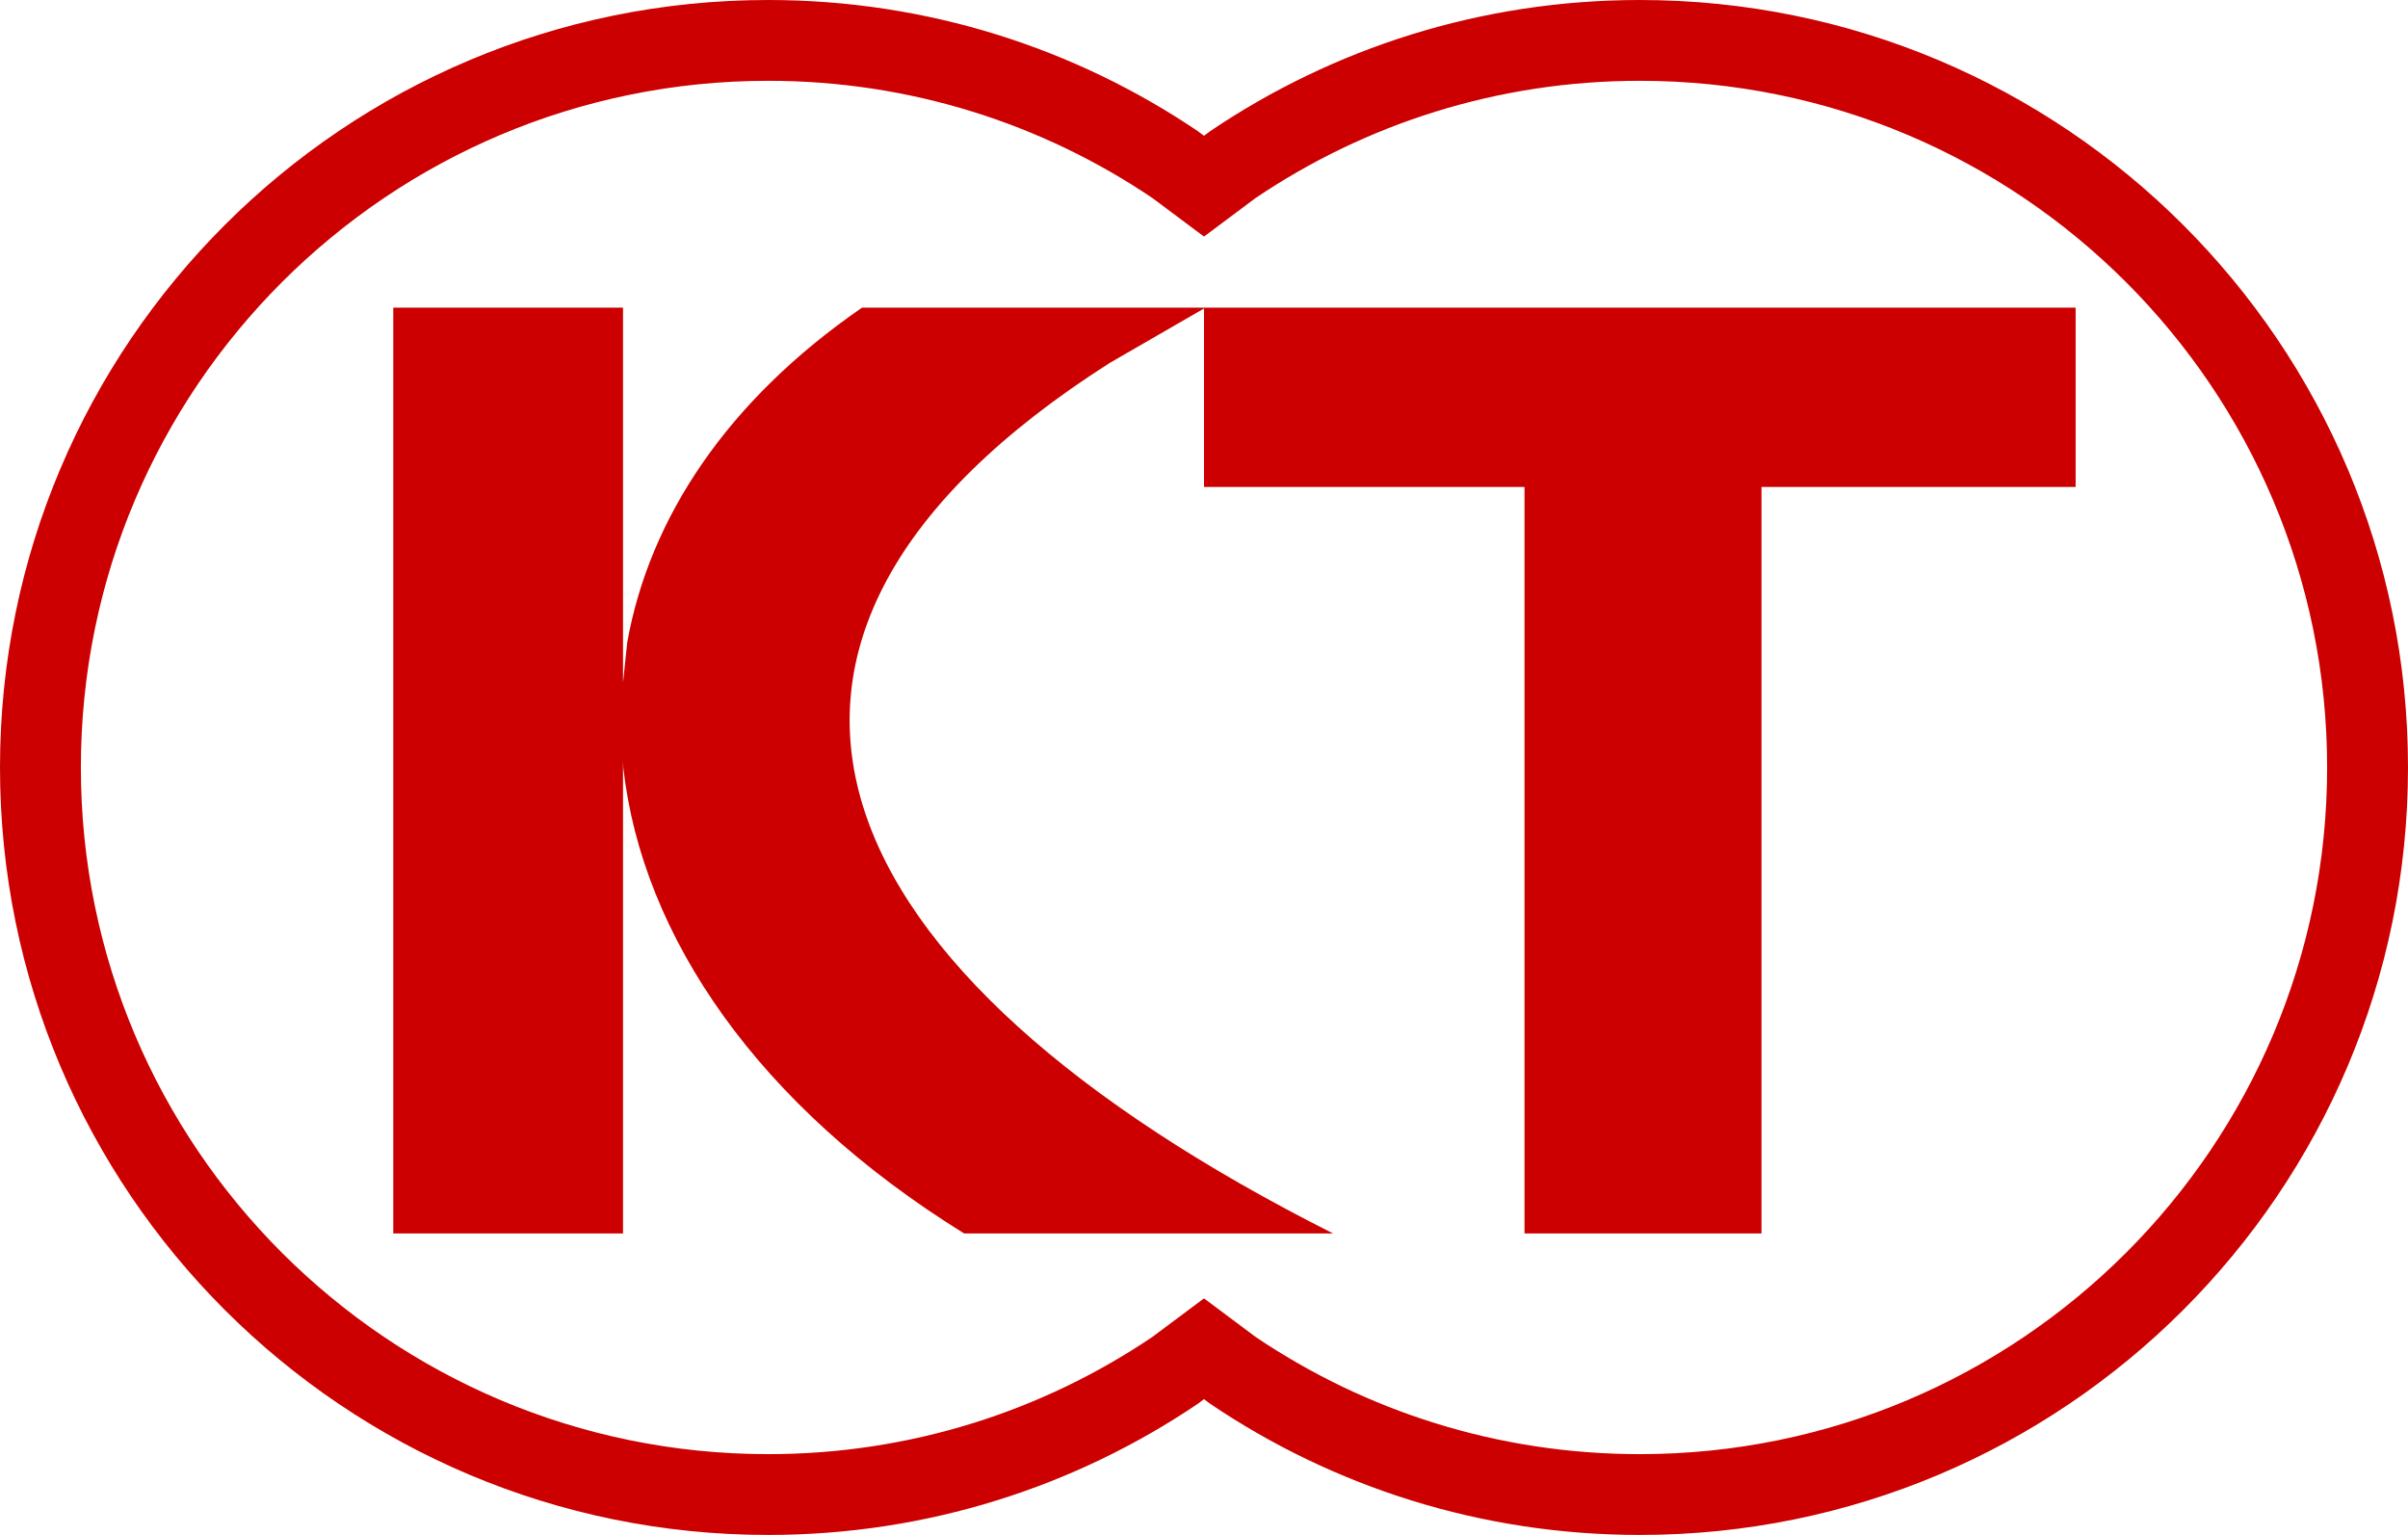 <svg width="825" height="526" xmlns="http://www.w3.org/2000/svg"
    xmlns:xlink="http://www.w3.org/1999/xlink" xml:space="preserve" overflow="hidden"><defs><clipPath id="clip0"><rect x="963" y="448" width="825" height="526"/></clipPath></defs><g clip-path="url(#clip0)" transform="translate(-963 -448)"><path d="M1258.33 553.434 1376 553.434 1376 553.434 1485.31 553.434 1566.5 553.434 1674.13 553.434 1674.13 614.872 1566.5 614.872 1566.5 870.684 1485.31 870.684 1485.31 614.872 1375.5 614.872 1375.5 553.721 1343.27 572.328C1193.02 668.027 1242.09 781.225 1419.72 870.683L1293.32 870.683C1222.69 826.945 1183.07 768.906 1176.55 711.165L1176.45 708.755 1176.45 870.684 1097.74 870.684 1097.74 553.434 1176.45 553.434 1176.45 681.964 1177.89 668.143C1185.5 625.634 1212.03 585.345 1258.33 553.434ZM1524.81 448C1670.17 448 1788 565.749 1788 711 1788 856.251 1670.17 974 1524.81 974 1470.31 974 1419.67 957.441 1377.66 929.084L1375.5 927.467 1375.5 892.931 1393.15 906.124C1430.74 931.496 1476.04 946.311 1524.81 946.311 1654.86 946.311 1760.29 840.959 1760.29 711 1760.29 581.041 1654.86 475.689 1524.81 475.689 1476.04 475.689 1430.74 490.504 1393.15 515.876L1375.5 529.069 1375.5 494.532 1377.66 492.916C1419.67 464.558 1470.31 448 1524.81 448ZM1226.19 448C1280.69 448 1331.33 464.558 1373.34 492.916L1375.5 494.532 1375.5 529.069 1357.84 515.876C1320.26 490.504 1274.96 475.689 1226.19 475.689 1096.14 475.689 990.708 581.041 990.708 711 990.708 840.959 1096.14 946.311 1226.19 946.311 1274.96 946.311 1320.26 931.496 1357.84 906.124L1375.5 892.931 1375.5 927.467 1373.34 929.084C1331.33 957.441 1280.69 974 1226.19 974 1080.83 974 963 856.251 963 711 963 565.749 1080.83 448 1226.19 448Z" fill="#CC0000" fill-rule="evenodd"/></g></svg>